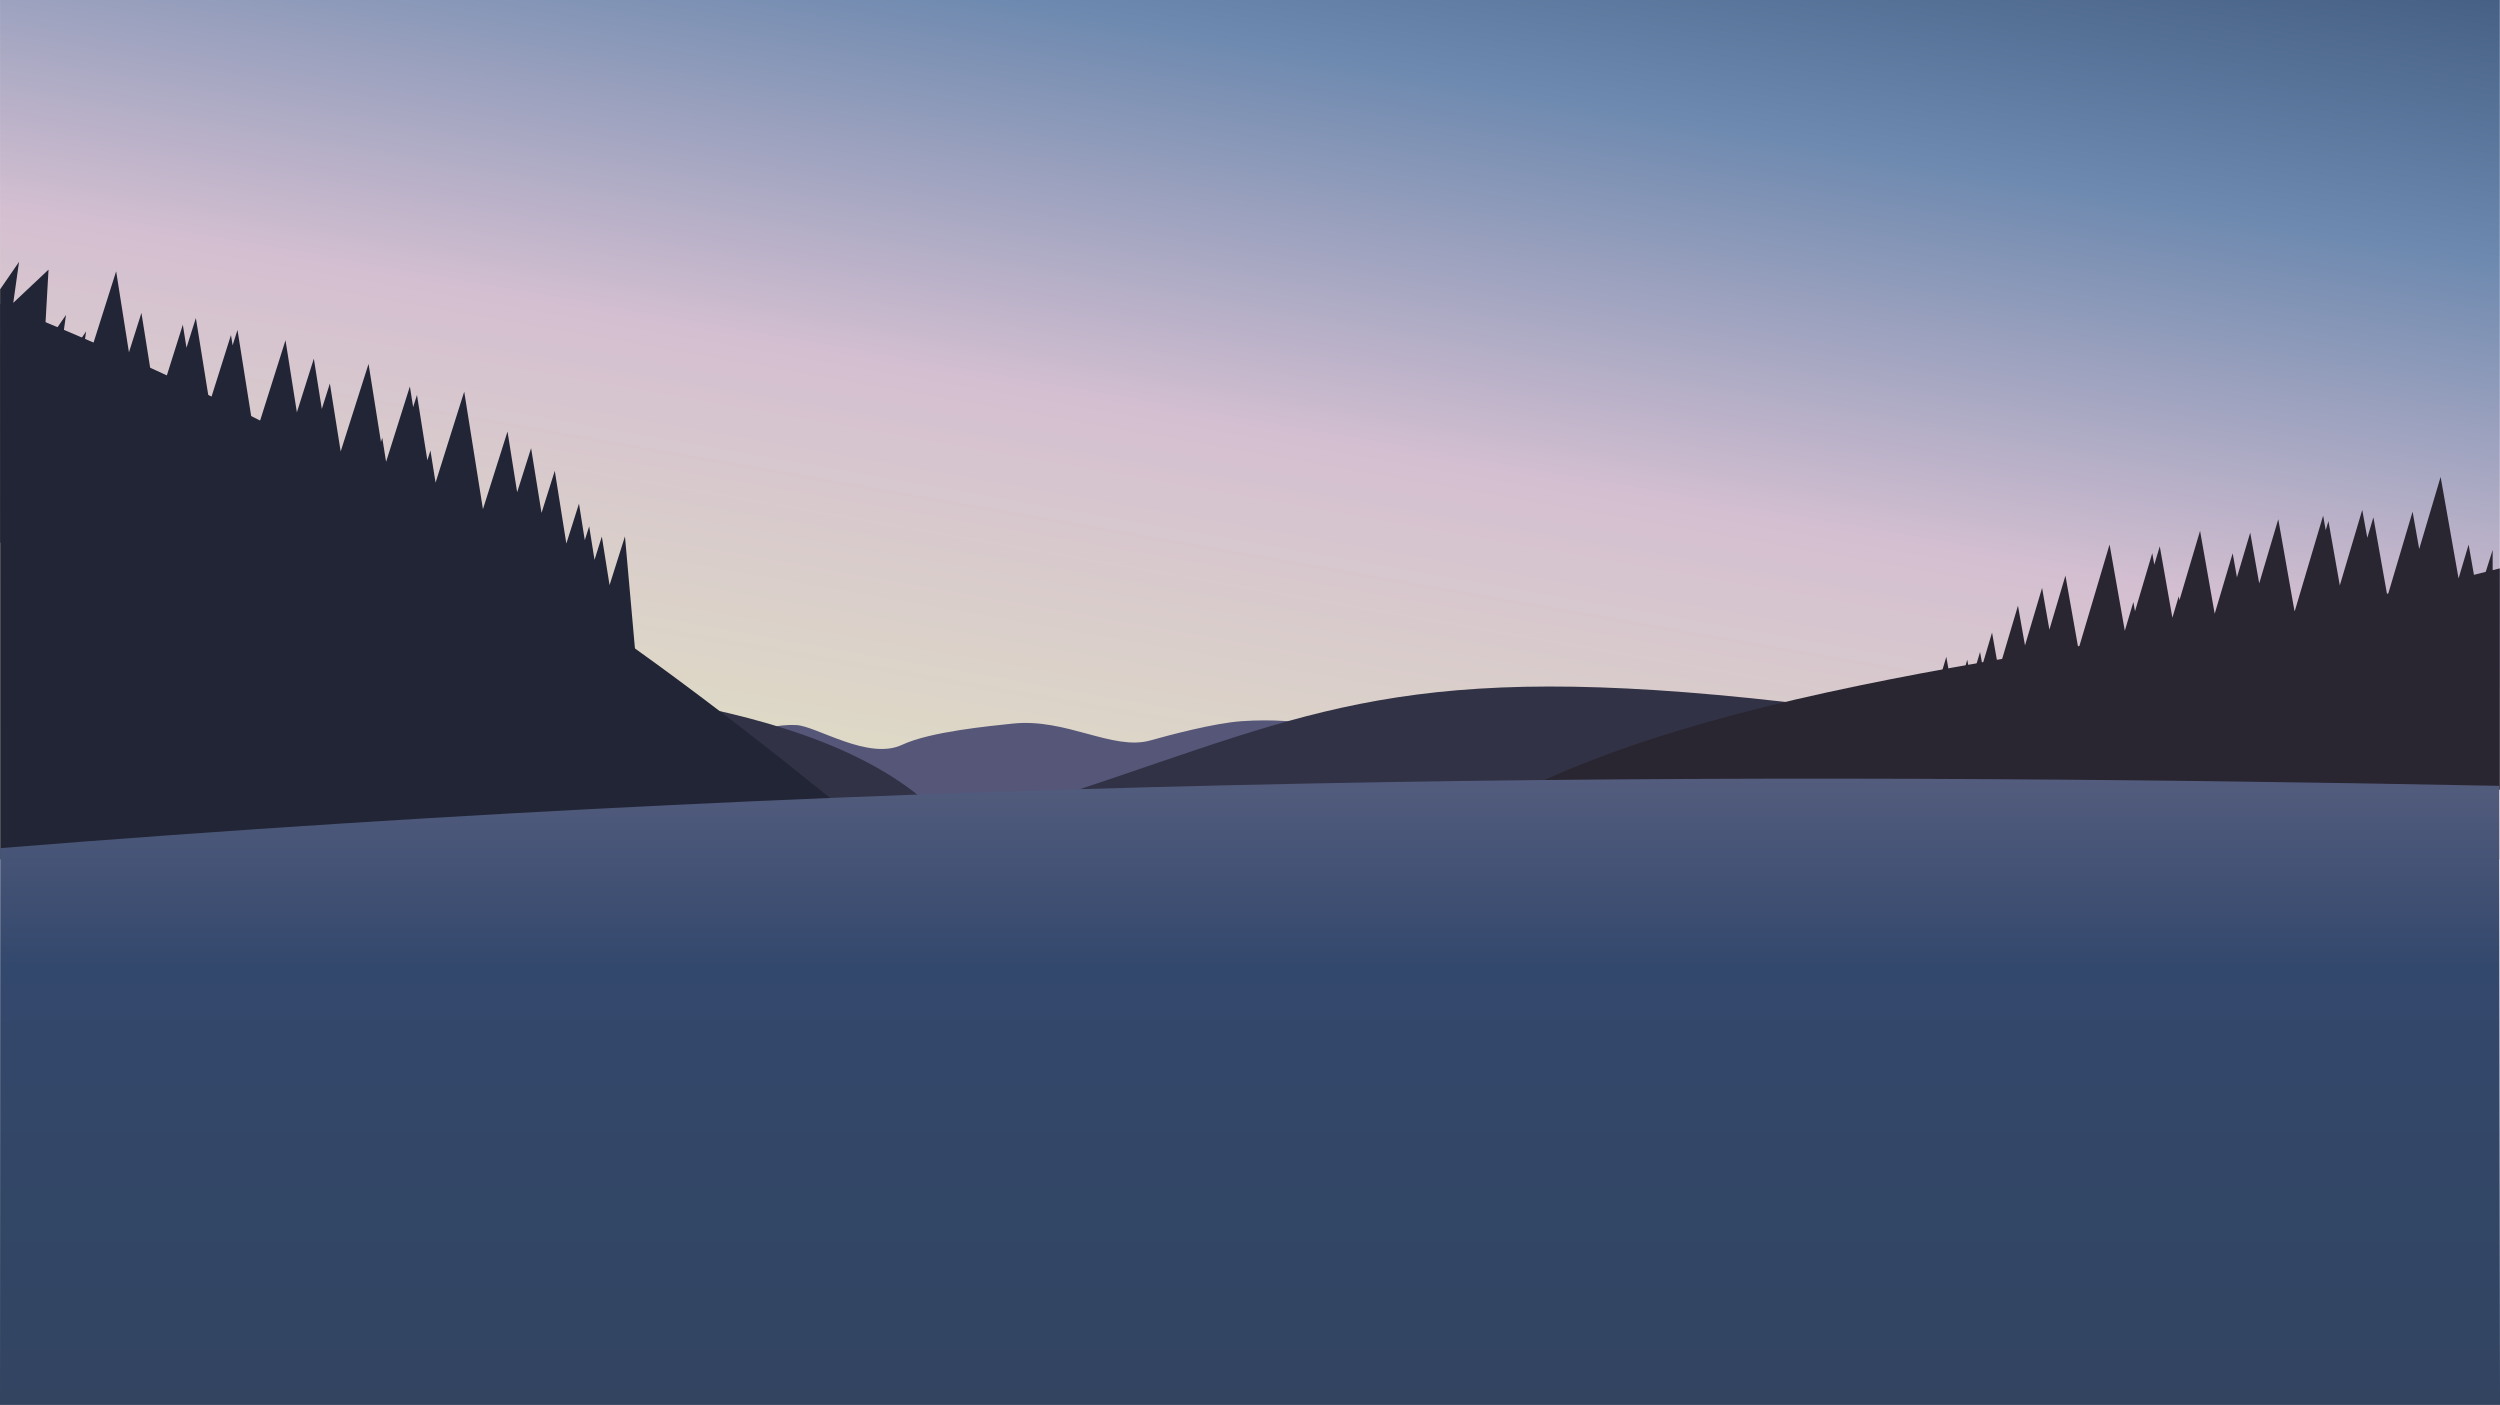 <svg xmlns="http://www.w3.org/2000/svg" xmlns:xlink="http://www.w3.org/1999/xlink" viewBox="0 0 1366.61 768">
  <defs>
    <style>
      .cls-1 {
        fill: url(#linear-gradient);
      }

      .cls-2 {
        fill: #555678;
      }

      .cls-3 {
        fill: #313245;
      }

      .cls-4 {
        fill: #222535;
      }

      .cls-5 {
        fill: #292632;
      }

      .cls-6 {
        fill: url(#linear-gradient-2);
      }
    </style>
    <linearGradient id="linear-gradient" x1="622.5" y1="579.55" x2="744.04" y2="-109.76" gradientUnits="userSpaceOnUse">
      <stop offset="0" stop-color="#dfdfdf"/>
      <stop offset="0.2" stop-color="#ded9c6"/>
      <stop offset="0.5" stop-color="#d4bfd1"/>
      <stop offset="0.8" stop-color="#6d89af"/>
      <stop offset="1" stop-color="#466085"/>
    </linearGradient>
    <linearGradient id="linear-gradient-2" x1="683.24" y1="768" x2="683.24" y2="425.65" gradientUnits="userSpaceOnUse">
      <stop offset="0" stop-color="#324460"/>
      <stop offset="0.7" stop-color="#33486d"/>
      <stop offset="1" stop-color="#535c7d"/>
    </linearGradient>
  </defs>
  <title>front-illustration</title>
  <g id="Layer_5" data-name="Layer 5">
    <rect id="Sky" class="cls-1" x="0.02" width="1366.5" height="469.79"/>
  </g>
  <g id="Layer_4" data-name="Layer 4">
    <path id="mountains" class="cls-2" d="M435.25,396.35c11.08.59,39.38,19.46,57.76,10.81,15.5-7.28,48.39-10.3,60.4-11.6,29.33-3.17,54.85,15,75.38,9.19,10.07-2.86,35.16-9.51,49.77-10.51,69.22-4.75,89,29.16,89,36.5S330,447.41,330,447.41,395.69,394.24,435.25,396.35Z" transform="translate(0.07)"/>
    <path id="hill" class="cls-3" d="M975.87,383.7c-206.7-23.41-256.84,5-388.65,48.72l373.92-6.77Z" transform="translate(0.07)"/>
    <path id="hill-2" data-name="hill" class="cls-3" d="M342,379.34c60.14,8.7,121.91,24.35,161,56.35.11.09-158,8-158,8Z" transform="translate(0.07)"/>
  </g>
  <g id="Layer_3" data-name="Layer 3">
    <path id="hill-3" data-name="hill" class="cls-4" d="M.05,166c200,80,327,167.65,455.56,271.76C456,438.08.05,469.69.05,469.69Z" transform="translate(0.07)"/>
    <path id="trees_left" data-name="trees left" class="cls-4" d="M348,365.46l-6.44-72.23-8.42,26.63-4.22-26.57-4,12.77-2.92-18.35-2.4,7.59-3.17-20-6.91,21.84-6.32-39.75-7.25,23L290.25,245l-7.62,24.09-5.27-33.2-5.17,16.37,0-.06-8.26,26.15L253.69,214.1l-6.09,19.27L238,263.93l0-.28-2.77-17.39-1.69,5.35-5.67-35.71-2.1,6.64-1.79-11.28-13,41.19-2.1-13.15-.71,2.26-6.78-42.64L186.16,246.8l-5.91-37.16-4.4,13.91-4.36-27.48-9.27,29.32L156,186l-16.87,53.36-9.38-59-2.66,8.43-.9-5.64-11.72,37.12L107,173.86l-5.13,16.23-2-12.59L85.52,223.05l-8.28-52L70.42,192.6l-7-44.3L44.86,206.89l-.8-5L47,181.18l-5,7.31-2.08,3-8.28,12L36,172.16,24.07,189.47l2.39-42.09L7.18,165.55l3.16-22.41L0,158.16.05,296.7h0c6.43-.7,11.07-1.6,11.07-1.6l1.38-9.76c1.49.87,3.07,1.76,4.69,2.63l-6.25,19.79a149.16,149.16,0,0,0,20.43,12.43c10.14,5,24.17,6.07,24.17,6.07l-2.69-16.94c.91.27,1.81.52,2.71.75a134.13,134.13,0,0,0,11.86,6.66c10.12,5,24.16,6.07,24.16,6.07l-1.81-11.41c1.64.91,3.34,1.81,5.07,2.65,1,.47,2,.91,3,1.32a135.6,135.6,0,0,0,12.43,7c10.14,5,24.17,6.07,24.17,6.07l-.08-.53a95.14,95.14,0,0,0,10,1.9c1.7.94,3.48,1.88,5.29,2.76,10.14,5,24.17,6.08,24.17,6.08l-.48-3c2.65,1.58,5.6,3.22,8.62,4.7,10.13,5,24.16,6.07,24.16,6.07l-.85-5.37a85.64,85.64,0,0,0,20.46,4.47l0-.23c.73.38,1.48.76,2.22,1.12,10.14,5,24.17,6.08,24.17,6.08l-1.31-8.25a139.36,139.36,0,0,0,14.19,8.14c10.12,5,24.16,6.07,24.16,6.07l-.78-5c2.35,1.39,17.61,6.27,20.25,7.56C312.91,363.16,348,365.46,348,365.46Z" transform="translate(0.07)"/>
  </g>
  <g id="Layer_2" data-name="Layer 2">
    <path id="hill-4" data-name="hill" class="cls-5" d="M1366.44,310.69c-155,40-377,50-523,116-.4.19,523,5,523,5Z" transform="translate(0.07)"/>
    <path id="trees_right" data-name="trees right" class="cls-5" d="M1362.61,411.89a137.63,137.63,0,0,1-20.06,8.85c-9.81,3.3-22.7,2.62-22.7,2.62l4.48-15.08q-1.29.21-2.55.36a123.41,123.41,0,0,1-11.58,4.63c-9.8,3.3-22.69,2.62-22.69,2.62l3-10.15c-1.6.63-3.25,1.24-4.92,1.8-.93.31-1.89.59-2.86.84a125.22,125.22,0,0,1-12.14,4.89c-9.81,3.3-22.7,2.62-22.7,2.62l.14-.47a85.82,85.82,0,0,1-9.29.53c-1.66.65-3.39,1.29-5.14,1.88-9.81,3.3-22.7,2.62-22.7,2.62l.8-2.69c-2.6,1.12-5.47,2.25-8.4,3.24-9.8,3.3-22.69,2.62-22.69,2.62l1.42-4.78a78.34,78.34,0,0,1-19.13,1.61l.06-.21c-.71.26-1.43.52-2.15.76-9.81,3.3-22.7,2.62-22.7,2.62l2.18-7.34a128.85,128.85,0,0,1-13.87,5.7c-9.8,3.3-22.69,2.62-22.69,2.62l1.31-4.43c-2.31,1-4.81,1.94-7.36,2.8-9.81,3.3-22.7,2.62-22.7,2.62l1.72-5.78a65.42,65.42,0,0,1-9.91.39l2.06-6.94a46,46,0,0,1-9.32.61l.87-2.92a41.42,41.42,0,0,1-12.35,1.35l15.82-53.25,4.46,25.21,7-23.64,2.14,12.09,4.85-16.33,1.27,7.19,5.28-17.78,3.66,20.68,10.51-35.38,3.84,21.74,9.34-31.44,4,22.81,8.77-29.54,2.74,15.5,0-.06,4.38,24.76,17-57.21,3.23,18.25,5.11,28.93.07-.25,4.6-15.47.89,5.06,9.44-31.77,1.11,6.28,3-10,6.89,39,3.48-11.7.38,2.14,11.27-37.94,8,45.33,9.83-33.07,2.33,13.17,7.26-24.45,4.91,27.76,10.42-35.07,8.93,50.52,15.6-52.5,1.41,8,1.49-5,6.21,35.15,12.27-41.28L1294,294l3.33-11.21L1305,326l13.76-46.3,3.61,20.43,11.71-39.42,9.81,55.48,5.49-18.49,5.05,28.58,8.09-25.65Z" transform="translate(0.07)"/>
  </g>
  <g id="Layer_1" data-name="Layer 1">
    <path id="snowice" class="cls-6" d="M1366.55,768l-.5-338.43c-421-8.2-861-6.47-1366,34.05L-.07,768Z" transform="translate(0.07)"/>
  </g>
</svg>
